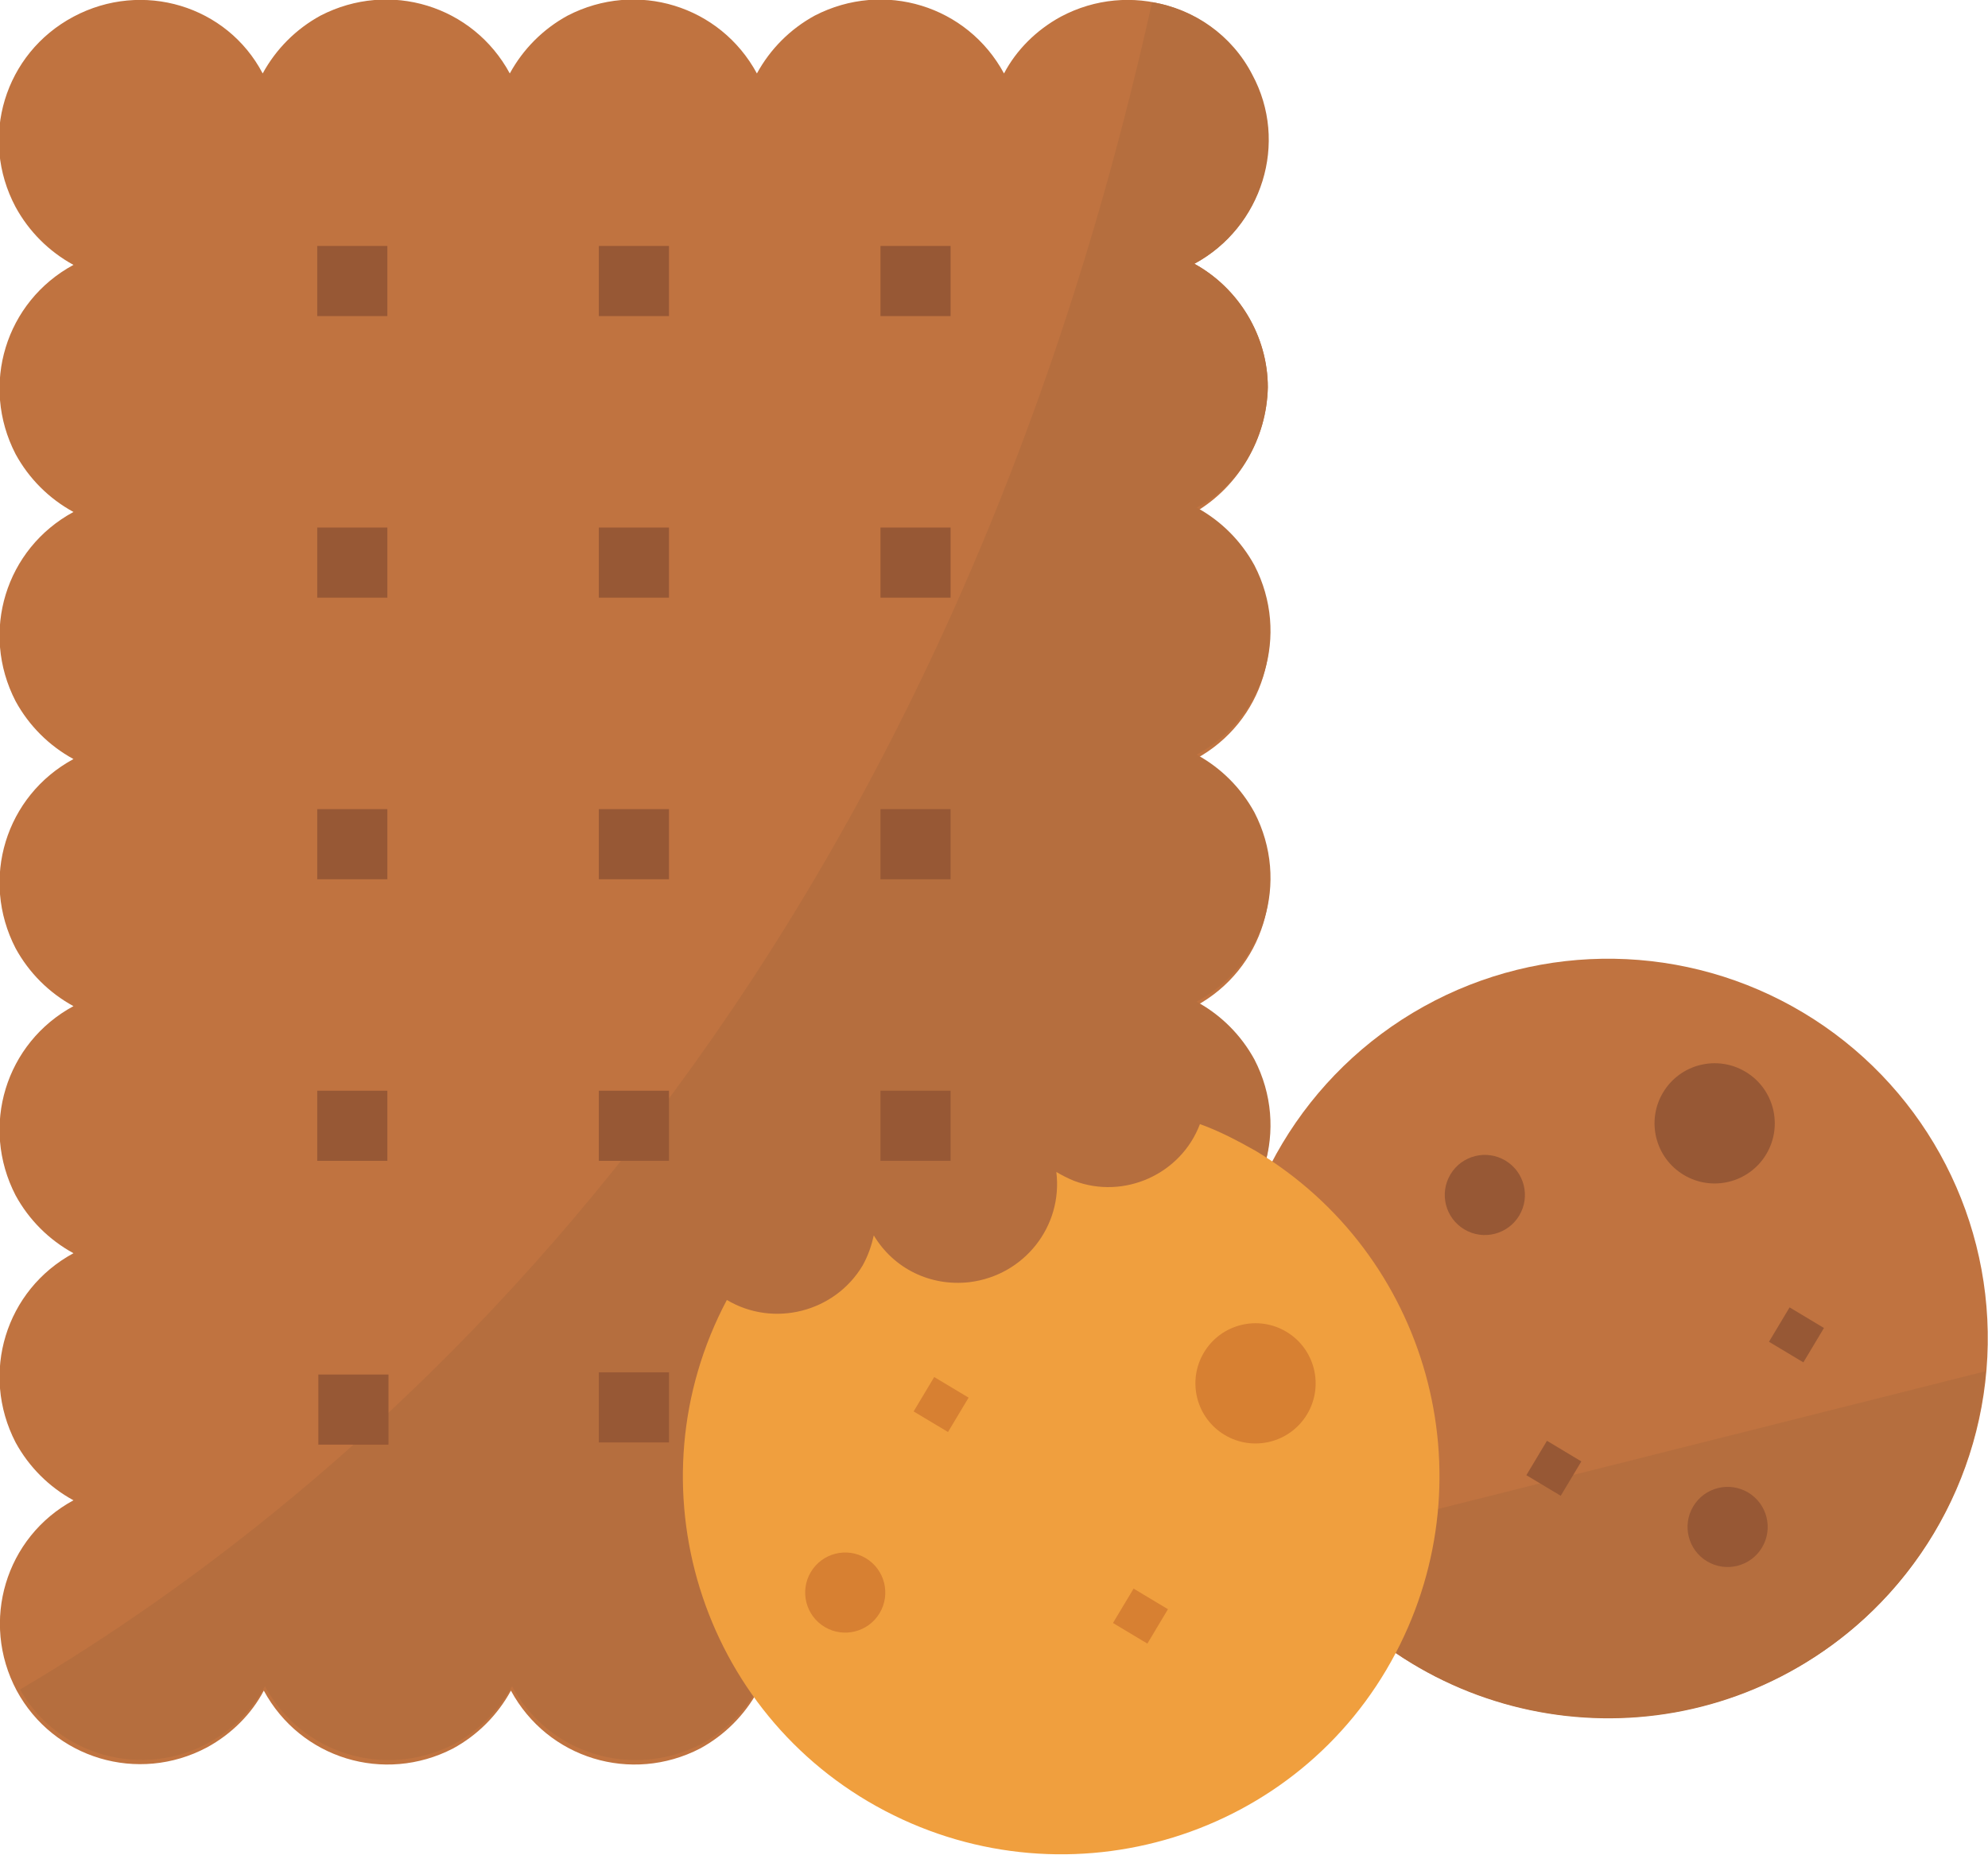 <?xml version="1.0" encoding="utf-8"?>
<!-- Generator: Adobe Illustrator 19.2.0, SVG Export Plug-In . SVG Version: 6.00 Build 0)  -->
<svg version="1.1" id="Layer_1" xmlns="http://www.w3.org/2000/svg" xmlns:xlink="http://www.w3.org/1999/xlink" x="0px" y="0px"
	 viewBox="0 0 178.6 166.7" style="enable-background:new 0 0 178.6 166.7;" xml:space="preserve">
<style type="text/css">
	.st0{fill:#C07340;}
	.st1{fill:#B56E3E;}
	.st2{fill:#975835;}
	.st3{fill:#F09F3E;}
	.st4{fill:#D78032;}
</style>
<title>Cookies, Rusk &amp;amp; Khari</title>
<g id="Rusk">
	<path class="st0" d="M113.9,34.8c0-4.6-2.6-8.9-6.6-11.1c6.1-3.3,8.4-10.9,5.1-17.1c-3.3-6.1-10.9-8.4-17.1-5.1
		c-2.2,1.2-4,3-5.1,5.1c-3.3-6.1-10.8-8.4-17-5.2c-2.2,1.2-4,3-5.2,5.2c-3.3-6.1-10.8-8.4-17-5.2c-2.2,1.2-4,3-5.2,5.2
		c-3.3-6.1-10.8-8.4-17-5.2c-2.2,1.2-4,3-5.2,5.2C20.4,0.5,12.8-1.8,6.6,1.5s-8.5,10.9-5.2,17.1c1.2,2.2,3,4,5.2,5.2
		c-6.1,3.3-8.4,10.8-5.2,17c1.2,2.2,3,4,5.2,5.2c-6.1,3.3-8.4,10.8-5.2,17c1.2,2.2,3,4,5.2,5.2c-6.1,3.3-8.4,10.8-5.2,17
		c1.2,2.2,3,4,5.2,5.2c-6.1,3.3-8.4,10.8-5.2,17c1.2,2.2,3,4,5.2,5.2c-6.1,3.3-8.4,10.8-5.2,17c1.2,2.2,3,4,5.2,5.2
		c-6.1,3.3-8.4,10.9-5.1,17.1c3.3,6.1,10.9,8.4,17.1,5.1c2.2-1.2,4-3,5.1-5.1c3.3,6.1,10.8,8.4,17,5.2c2.2-1.2,4-3,5.2-5.2
		c3.3,6.1,10.8,8.4,17,5.2c2.2-1.2,4-3,5.2-5.2c3.3,6.1,10.8,8.4,17,5.2c2.2-1.2,4-3,5.2-5.2c3.3,6.1,10.9,8.4,17.1,5.1
		s8.4-10.9,5.1-17.1c-1.2-2.2-3-4-5.1-5.1c6.1-3.3,8.4-10.8,5.2-17c-1.2-2.2-3-4-5.2-5.2c6.1-3.3,8.4-10.8,5.2-17
		c-1.2-2.2-3-4-5.2-5.2c6.1-3.3,8.4-10.8,5.2-17c-1.2-2.2-3-4-5.2-5.2c6.1-3.3,8.4-10.8,5.2-17c-1.2-2.2-3-4-5.2-5.2
		C111.3,43.7,113.8,39.4,113.9,34.8z"/>
	<path class="st1" d="M113.9,34.8c0-4.6-2.6-8.9-6.6-11.1c6.1-3.3,8.5-10.9,5.2-17c-1.8-3.5-5.2-5.9-9-6.5
		C83.5,90.3,33.3,133.2,1.8,151.8c3.4,6,11.1,8.1,17.1,4.7c2.1-1.2,3.8-2.9,4.9-5c3.3,6.1,10.8,8.4,17,5.2c2.2-1.2,4-3,5.2-5.2
		c3.3,6.1,10.8,8.4,17,5.2c2.2-1.2,4-3,5.2-5.2c3.3,6.1,10.8,8.4,17,5.2c2.2-1.2,4-3,5.2-5.2c3.3,6.1,10.9,8.4,17.1,5.1
		s8.4-10.9,5.1-17.1c-1.2-2.2-3-4-5.1-5.1c6.1-3.3,8.4-10.8,5.2-17c-1.2-2.2-3-4-5.2-5.2c6.1-3.3,8.4-10.8,5.2-17
		c-1.2-2.2-3-4-5.2-5.2c6.1-3.3,8.4-10.8,5.2-17c-1.2-2.2-3-4-5.2-5.2c6.1-3.3,8.4-10.8,5.2-17c-1.2-2.2-3-4-5.2-5.2
		C111.3,43.7,113.8,39.4,113.9,34.8z"/>
	<rect x="28.5" y="22.1" class="st2" width="6.3" height="6.3"/>
	<rect x="53.8" y="22.1" class="st2" width="6.3" height="6.3"/>
	<rect x="79.1" y="22.1" class="st2" width="6.3" height="6.3"/>
	<rect id="SVGCleanerId_0" x="28.5" y="47.4" class="st2" width="6.3" height="6.3"/>
	<rect id="SVGCleanerId_1" x="53.8" y="47.4" class="st2" width="6.3" height="6.3"/>
	<rect id="SVGCleanerId_2" x="79.1" y="47.4" class="st2" width="6.3" height="6.3"/>
	<rect id="SVGCleanerId_3" x="28.5" y="72.7" class="st2" width="6.3" height="6.3"/>
	<rect id="SVGCleanerId_4" x="53.8" y="72.7" class="st2" width="6.3" height="6.3"/>
	<rect id="SVGCleanerId_5" x="79.1" y="72.7" class="st2" width="6.3" height="6.3"/>
	<rect id="SVGCleanerId_6" x="28.5" y="98" class="st2" width="6.3" height="6.3"/>
	<rect id="SVGCleanerId_7" x="53.8" y="98" class="st2" width="6.3" height="6.3"/>
	<rect id="SVGCleanerId_8" x="79.1" y="98" class="st2" width="6.3" height="6.3"/>
	<rect id="SVGCleanerId_10" x="53.8" y="123.3" class="st2" width="6.3" height="6.3"/>
	<rect id="SVGCleanerId_11" x="79.1" y="123.3" class="st2" width="6.3" height="6.3"/>
	<rect id="SVGCleanerId_10-2" x="28.6" y="123.5" class="st2" width="6.3" height="6.3"/>
</g>
<g id="Cookies">
	
		<ellipse transform="matrix(0.514 -0.858 0.858 0.514 -33.015 182.392)" class="st0" cx="144.5" cy="120.3" rx="34.1" ry="34.1"/>
	<path class="st1" d="M116,138.9c10.2,15.8,31.3,20.2,47,10c8.8-5.7,14.5-15.2,15.4-25.7L116,138.9z"/>
	<ellipse transform="matrix(0.514 -0.858 0.858 0.514 -11.771 181.15)" class="st2" cx="154" cy="101" rx="5.4" ry="5.4"/>
	
		<ellipse transform="matrix(0.514 -0.858 0.858 0.514 -42.282 199.835)" class="st2" cx="155.2" cy="137.2" rx="3.6" ry="3.6"/>
	
		<rect x="159.6" y="118.2" transform="matrix(0.514 -0.858 0.858 0.514 -24.526 196.738)" class="st2" width="3.6" height="3.6"/>
	
		<rect x="137.8" y="130.2" transform="matrix(0.514 -0.858 0.858 0.514 -45.414 183.853)" class="st2" width="3.6" height="3.6"/>
	
		<ellipse transform="matrix(0.514 -0.858 0.858 0.514 -27.32 166.62)" class="st2" cx="133.4" cy="107.4" rx="3.6" ry="3.6"/>
	<path class="st3" d="M112.8,103.4c-1.6-0.9-3.3-1.8-5-2.4c-1.7,4.5-6.8,6.8-11.3,5.1c-0.5-0.2-1.1-0.5-1.6-0.8l0,0
		c0.6,4.9-2.9,9.3-7.8,9.9c-3.5,0.4-6.8-1.2-8.6-4.2c-0.2,0.9-0.5,1.8-1,2.7c-2.5,4.2-8,5.6-12.2,3.1c-8.8,16.6-2.4,37.2,14.2,45.9
		s37.2,2.4,45.9-14.2C133.8,132.5,128.3,112.7,112.8,103.4z"/>
	
		<ellipse transform="matrix(0.514 -0.858 0.858 0.514 -51.833 157.185)" class="st4" cx="112.8" cy="124.3" rx="5.4" ry="5.4"/>
	<ellipse transform="matrix(0.51 -0.86 0.86 0.51 -85.891 135.469)" class="st4" cx="76" cy="143.1" rx="3.6" ry="3.6"/>
	
		<rect x="100.6" y="143.5" transform="matrix(0.514 -0.858 0.858 0.514 -74.842 158.38)" class="st4" width="3.6" height="3.6"/>
	
		<rect x="82.7" y="124.4" transform="matrix(0.514 -0.858 0.858 0.514 -67.164 133.829)" class="st4" width="3.6" height="3.6"/>
</g>
</svg>
